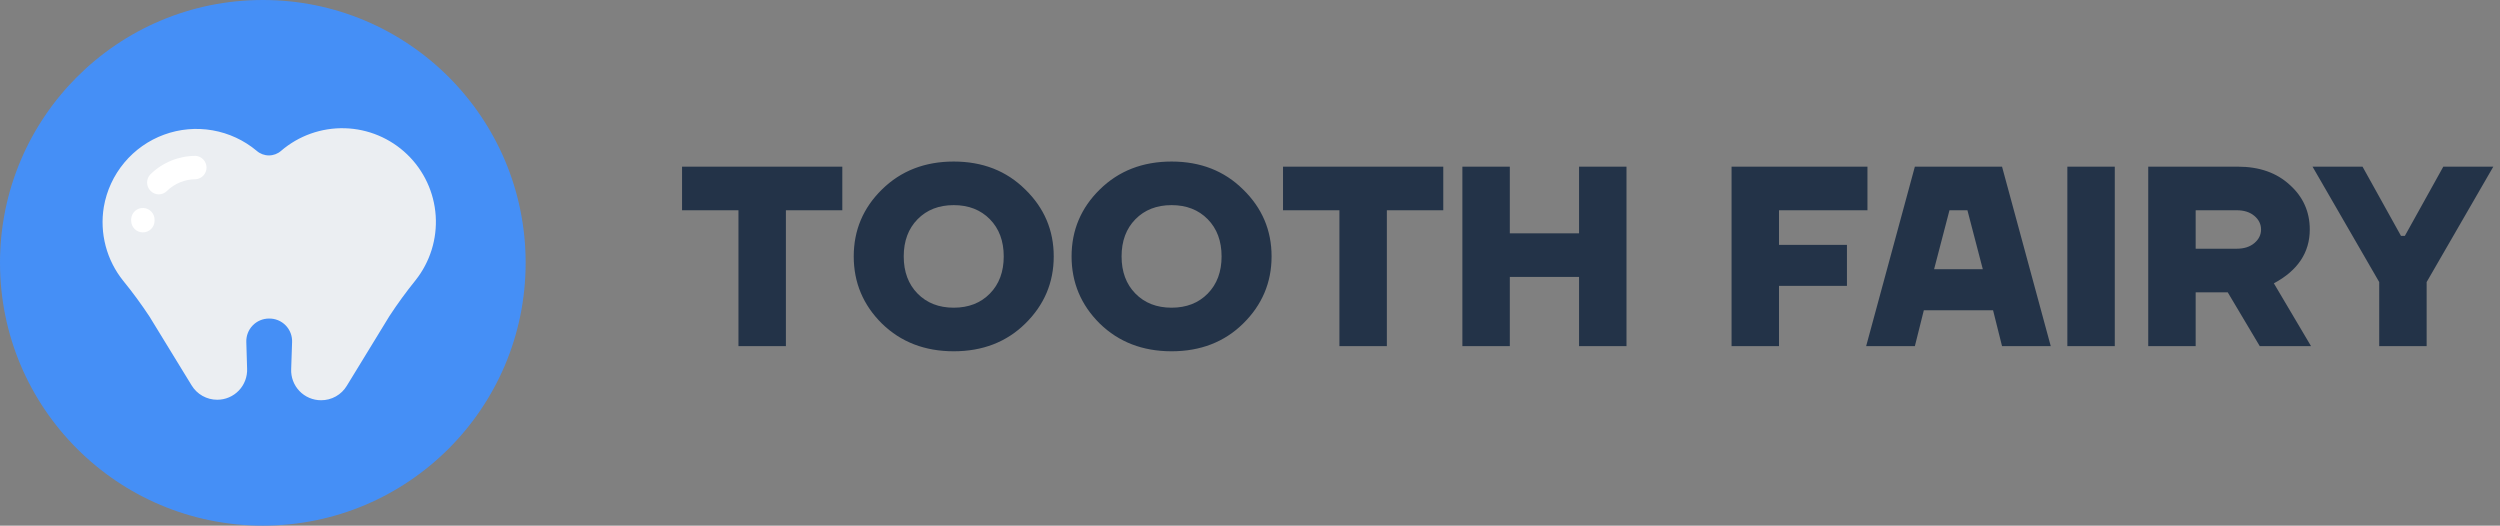 <svg width="195" height="41" viewBox="0 0 195 41" fill="none" xmlns="http://www.w3.org/2000/svg">
<rect x="0" y="0" width="195" height="41" fill="#808080" stroke="none"/>
<path d="M53.2 16.4V13H65.7V16.4H61.3V27H57.6V16.4H53.2ZM68.791 25.24C67.324 23.787 66.591 22.04 66.591 20C66.591 17.96 67.324 16.22 68.791 14.78C70.271 13.327 72.137 12.6 74.391 12.6C76.644 12.6 78.504 13.327 79.971 14.78C81.451 16.22 82.191 17.96 82.191 20C82.191 22.04 81.451 23.787 79.971 25.24C78.504 26.68 76.644 27.4 74.391 27.4C72.137 27.4 70.271 26.68 68.791 25.24ZM71.571 17.1C70.851 17.833 70.491 18.8 70.491 20C70.491 21.2 70.851 22.167 71.571 22.9C72.291 23.633 73.231 24 74.391 24C75.551 24 76.491 23.633 77.211 22.9C77.931 22.167 78.291 21.2 78.291 20C78.291 18.8 77.931 17.833 77.211 17.1C76.491 16.367 75.551 16 74.391 16C73.231 16 72.291 16.367 71.571 17.1ZM85.783 25.24C84.316 23.787 83.583 22.04 83.583 20C83.583 17.96 84.316 16.22 85.783 14.78C87.263 13.327 89.129 12.6 91.383 12.6C93.636 12.6 95.496 13.327 96.963 14.78C98.443 16.22 99.183 17.96 99.183 20C99.183 22.04 98.443 23.787 96.963 25.24C95.496 26.68 93.636 27.4 91.383 27.4C89.129 27.4 87.263 26.68 85.783 25.24ZM88.563 17.1C87.843 17.833 87.483 18.8 87.483 20C87.483 21.2 87.843 22.167 88.563 22.9C89.283 23.633 90.223 24 91.383 24C92.543 24 93.483 23.633 94.203 22.9C94.923 22.167 95.283 21.2 95.283 20C95.283 18.8 94.923 17.833 94.203 17.1C93.483 16.367 92.543 16 91.383 16C90.223 16 89.283 16.367 88.563 17.1ZM100.075 16.4V13H112.575V16.4H108.175V27H104.475V16.4H100.075ZM114.066 27V13H117.766V18.2H123.166V13H126.866V27H123.166V21.6H117.766V27H114.066ZM135.062 27V13H145.662V16.4H138.762V19.1H144.062V22.3H138.762V27H135.062ZM145.559 27L149.359 13H156.159L159.959 27H156.159L155.459 24.2H150.059L149.359 27H145.559ZM150.859 21H154.659L153.459 16.4H152.059L150.859 21ZM161.253 27V13H164.953V27H161.253ZM167.562 27V13H174.562C176.228 13 177.575 13.473 178.602 14.42C179.642 15.353 180.162 16.513 180.162 17.9C180.162 19.7 179.228 21.1 177.362 22.1L180.262 27H176.262L173.762 22.8H171.262V27H167.562ZM171.262 19.4H174.462C175.035 19.4 175.495 19.253 175.842 18.96C176.188 18.667 176.362 18.313 176.362 17.9C176.362 17.487 176.188 17.133 175.842 16.84C175.495 16.547 175.035 16.4 174.462 16.4H171.262V19.4ZM180.378 13H184.278L187.278 18.4H187.578L190.578 13H194.478L189.278 22V27H185.578V22L180.378 13Z" fill="#233348"/>
<circle cx="20.5" cy="20.5" r="20.5" fill="#458FF6"/>
<path d="M8.098 16.139C8.317 14.869 8.866 13.68 9.692 12.69C10.517 11.7 11.588 10.946 12.798 10.503C14.008 10.06 15.313 9.943 16.582 10.166C17.852 10.388 19.04 10.941 20.027 11.769C20.289 11.998 20.626 12.123 20.974 12.123C21.322 12.123 21.658 11.998 21.92 11.769C23.3 10.582 25.072 9.953 26.891 10.003C28.71 10.053 30.445 10.78 31.756 12.041C33.068 13.302 33.862 15.007 33.984 16.823C34.105 18.638 33.545 20.434 32.413 21.859C31.686 22.758 31.005 23.693 30.372 24.66L27.05 30.093C26.842 30.439 26.547 30.725 26.194 30.922C25.842 31.119 25.444 31.221 25.04 31.219V31.219C24.726 31.219 24.415 31.155 24.125 31.032C23.836 30.909 23.575 30.728 23.357 30.501C23.14 30.274 22.97 30.006 22.859 29.711C22.748 29.417 22.698 29.104 22.712 28.789L22.782 26.709C22.795 26.466 22.757 26.223 22.672 25.994C22.586 25.766 22.454 25.558 22.284 25.383C22.115 25.208 21.911 25.07 21.685 24.978C21.459 24.886 21.217 24.841 20.974 24.847V24.847C20.737 24.848 20.503 24.896 20.286 24.989C20.069 25.081 19.872 25.217 19.708 25.387C19.544 25.557 19.415 25.758 19.33 25.979C19.245 26.199 19.204 26.434 19.212 26.671L19.274 28.75C19.288 29.065 19.237 29.378 19.126 29.673C19.015 29.967 18.846 30.235 18.629 30.462C18.411 30.689 18.15 30.87 17.86 30.993C17.571 31.117 17.26 31.18 16.945 31.18V31.18C16.543 31.181 16.147 31.078 15.796 30.881C15.445 30.684 15.151 30.399 14.943 30.054L11.66 24.692C11.027 23.732 10.346 22.804 9.619 21.913C8.973 21.112 8.503 20.184 8.241 19.189C7.979 18.194 7.93 17.154 8.098 16.139V16.139Z" fill="#EBEEF2"/>
<path d="M12.39 15.161C12.268 15.161 12.148 15.136 12.036 15.088C11.924 15.04 11.822 14.97 11.738 14.882C11.568 14.71 11.473 14.479 11.473 14.238C11.473 13.996 11.568 13.765 11.738 13.593C12.683 12.669 13.955 12.153 15.277 12.158C15.504 12.178 15.716 12.284 15.87 12.452C16.023 12.621 16.109 12.841 16.109 13.069C16.109 13.298 16.023 13.518 15.87 13.687C15.716 13.855 15.504 13.96 15.277 13.981C14.433 13.978 13.622 14.307 13.019 14.897C12.852 15.064 12.626 15.159 12.39 15.161V15.161Z" fill="white"/>
<path d="M11.14 18.126C11.021 18.126 10.903 18.102 10.793 18.056C10.683 18.011 10.582 17.944 10.498 17.86C10.414 17.775 10.347 17.675 10.301 17.565C10.256 17.455 10.232 17.337 10.232 17.218V17.218C10.224 17.171 10.224 17.124 10.232 17.078C10.239 16.959 10.27 16.842 10.322 16.734C10.374 16.627 10.447 16.53 10.536 16.451C10.626 16.372 10.73 16.311 10.843 16.272C10.956 16.233 11.075 16.217 11.195 16.224C11.435 16.238 11.66 16.346 11.821 16.525C11.982 16.703 12.067 16.938 12.056 17.179V17.225C12.055 17.345 12.03 17.462 11.984 17.572C11.937 17.682 11.87 17.782 11.785 17.865C11.7 17.949 11.599 18.015 11.488 18.059C11.378 18.104 11.259 18.127 11.14 18.126Z" fill="white"/>
</svg>
